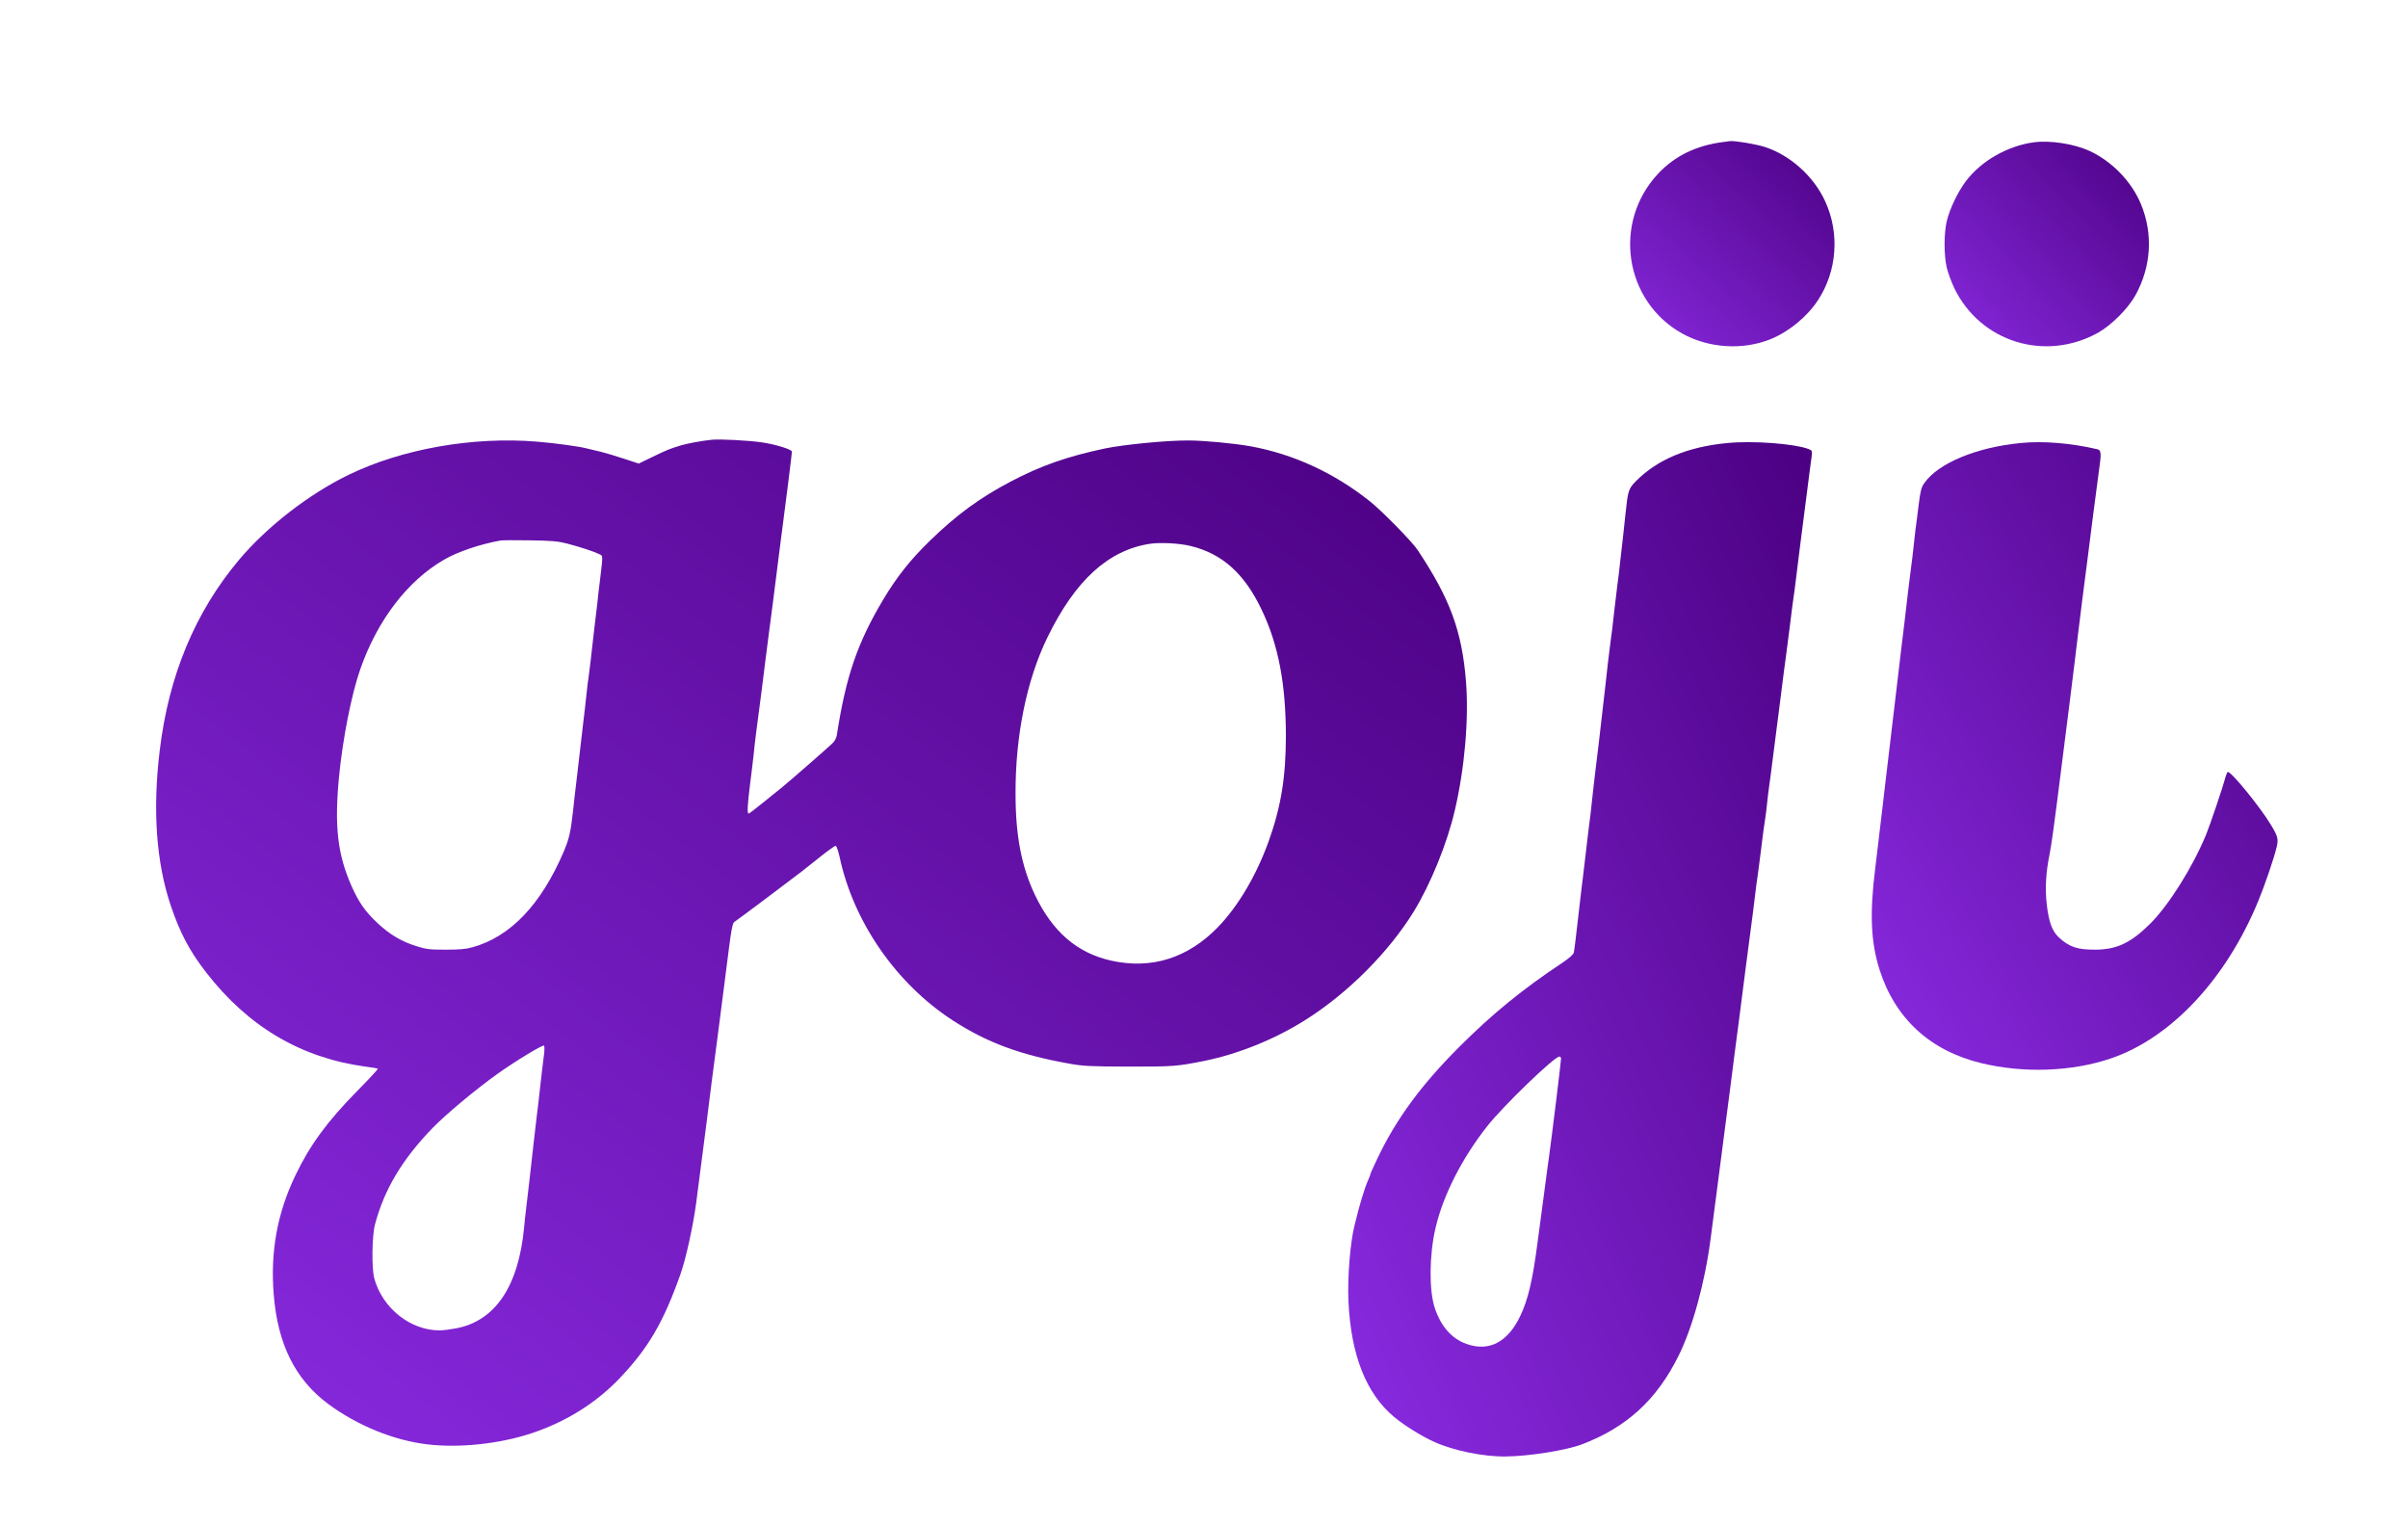 
<svg version="1.0" xmlns="http://www.w3.org/2000/svg"
 width="1794pt" height="1136pt" viewBox="0 0 1794 1136"
 preserveAspectRatio="xMidYMid meet">

 <defs>
    <linearGradient id="gradient" x1="0%" y1="0%" x2="100%" y2="100%">
      <stop offset="0%" style="stop-color:#8a2be2;stop-opacity:1" />
      <stop offset="100%" style="stop-color:#4b0082;stop-opacity:1" />
    </linearGradient>
  </defs>

<g transform="translate(0,1136) scale(0.1,-0.1)"
fill="url(#gradient)" stroke="none">
<path d="M12845 10303 c-202 -24 -367 -103 -492 -237 -340 -363 -252 -949 179
-1190 198 -110 450 -126 658 -43 139 57 273 167 355 292 141 216 162 496 54
733 -85 188 -262 347 -453 408 -67 21 -218 46 -256 43 -8 -1 -28 -4 -45 -6z"/>
<path d="M15152 10300 c-197 -27 -391 -138 -507 -291 -59 -79 -119 -204 -141
-295 -22 -91 -22 -257 0 -349 9 -38 35 -107 56 -152 195 -401 675 -550 1070
-332 100 56 223 179 279 279 118 213 133 457 42 678 -70 170 -216 320 -384
398 -118 53 -292 80 -415 64z"/>
<path d="M5300 8084 c-76 -8 -177 -27 -225 -41 -83 -25 -106 -34 -213 -86
l-103 -50 -107 35 c-59 20 -138 43 -177 53 -38 9 -86 20 -105 25 -56 15 -235
39 -367 50 -479 40 -1009 -54 -1408 -248 -297 -145 -607 -386 -814 -632 -327
-389 -524 -861 -591 -1420 -54 -444 -26 -835 82 -1155 69 -205 140 -339 265
-500 313 -403 705 -635 1185 -700 48 -6 90 -13 93 -16 2 -3 -67 -78 -155 -167
-220 -223 -352 -403 -459 -627 -135 -281 -187 -566 -162 -884 29 -373 160
-636 406 -819 218 -161 490 -272 740 -301 236 -28 533 3 770 81 259 85 487
227 665 415 212 224 324 416 450 773 39 109 93 354 116 524 26 198 65 498 79
611 7 61 25 200 39 310 36 275 49 371 96 740 55 436 54 427 80 444 30 20 423
315 490 367 30 24 98 77 150 119 52 41 100 75 106 75 6 0 19 -37 29 -82 103
-486 423 -947 845 -1220 254 -164 499 -255 861 -320 111 -20 157 -22 454 -23
332 0 353 2 555 42 257 52 527 161 758 307 315 199 618 503 805 806 125 204
249 508 306 755 73 311 105 680 83 958 -30 376 -118 616 -361 981 -40 61 -265
290 -354 361 -266 212 -571 353 -892 411 -124 22 -349 43 -460 43 -164 1 -486
-31 -625 -60 -278 -59 -476 -128 -700 -246 -230 -121 -402 -247 -599 -438
-147 -142 -253 -276 -353 -445 -190 -319 -276 -569 -344 -1009 -3 -18 -17 -45
-32 -58 -48 -45 -325 -287 -376 -328 -28 -22 -93 -75 -145 -117 -53 -43 -99
-78 -103 -78 -13 0 -9 65 11 225 11 83 22 179 26 215 6 67 20 181 56 450 11
85 26 207 34 270 8 63 19 151 25 195 15 112 38 288 56 435 9 69 19 154 24 190
5 36 16 119 24 185 8 66 27 210 41 320 14 110 25 205 25 211 0 16 -121 54
-225 69 -96 14 -317 26 -375 19z m-1075 -773 c103 -27 202 -60 238 -78 31 -15
30 0 6 -203 -6 -47 -15 -121 -19 -165 -5 -44 -16 -138 -25 -210 -8 -71 -20
-170 -25 -220 -6 -49 -13 -103 -15 -120 -3 -16 -10 -70 -15 -120 -5 -49 -16
-148 -25 -220 -8 -71 -20 -168 -25 -215 -5 -47 -17 -143 -25 -215 -9 -71 -20
-170 -25 -219 -18 -164 -30 -216 -72 -314 -168 -391 -396 -630 -678 -708 -48
-14 -100 -18 -200 -18 -119 0 -145 3 -220 27 -109 34 -196 86 -283 167 -96 89
-143 157 -198 280 -104 235 -128 443 -94 806 27 284 93 621 159 809 128 366
353 660 626 817 102 59 269 115 420 142 14 2 113 3 220 1 160 -2 210 -7 275
-24z m4645 -18 c236 -57 402 -206 530 -476 124 -259 180 -553 180 -940 0 -304
-36 -526 -128 -783 -91 -253 -227 -484 -378 -640 -224 -231 -495 -316 -794
-250 -254 56 -439 215 -570 491 -99 209 -144 439 -144 750 -2 434 83 851 238
1168 206 423 452 648 761 696 77 12 221 5 305 -16z m-4819 -3804 c-6 -41 -17
-139 -26 -219 -8 -80 -20 -176 -25 -215 -5 -38 -16 -135 -25 -215 -21 -188
-43 -386 -55 -480 -5 -41 -12 -104 -15 -140 -41 -441 -215 -700 -508 -755 -43
-8 -98 -15 -122 -15 -217 0 -424 164 -486 385 -21 74 -18 321 5 405 70 263
203 484 430 719 102 104 315 282 481 401 141 100 339 220 348 211 5 -5 4 -42
-2 -82z"/>
<path d="M12870 8060 c-296 -28 -522 -122 -683 -285 -55 -56 -59 -72 -77 -245
-7 -69 -16 -152 -20 -185 -4 -33 -12 -107 -19 -165 -6 -58 -15 -136 -21 -175
-5 -38 -16 -133 -25 -210 -8 -77 -19 -169 -25 -205 -5 -36 -14 -112 -21 -170
-6 -58 -15 -139 -20 -180 -16 -142 -40 -345 -49 -425 -5 -44 -16 -136 -25
-205 -8 -69 -20 -168 -25 -220 -5 -52 -14 -129 -20 -170 -5 -41 -17 -136 -25
-210 -9 -74 -20 -169 -25 -210 -5 -41 -17 -136 -25 -210 -23 -202 -35 -303
-40 -326 -3 -13 -34 -41 -77 -70 -307 -204 -529 -385 -778 -634 -280 -280
-468 -535 -607 -827 -29 -61 -53 -114 -53 -118 0 -4 -6 -21 -14 -38 -32 -72
-67 -189 -105 -347 -33 -135 -52 -382 -45 -560 18 -403 132 -692 342 -866 77
-64 203 -142 296 -184 144 -66 372 -112 536 -109 176 2 448 46 565 90 332 126
557 331 719 657 105 209 199 552 241 880 56 430 62 471 79 607 8 66 22 174 31
240 9 66 20 152 25 190 5 39 16 126 25 195 9 69 20 157 25 195 5 39 16 124 25
190 8 66 20 154 25 195 5 41 16 129 25 195 17 127 40 303 55 420 20 167 30
244 40 310 5 39 16 126 25 195 8 69 19 152 25 185 5 33 12 87 15 120 3 33 10
89 15 125 5 36 17 121 25 190 9 69 20 157 25 195 5 39 16 126 25 195 23 185
44 346 55 425 5 39 16 126 25 195 8 69 20 157 25 195 6 39 15 106 20 150 10
87 44 352 85 670 14 110 28 220 32 245 5 44 4 45 -28 57 -110 39 -411 61 -599
43z m-1240 -4586 c0 -21 -73 -617 -90 -734 -5 -36 -17 -119 -25 -185 -9 -66
-22 -167 -30 -225 -8 -58 -21 -159 -30 -225 -37 -285 -71 -427 -130 -550 -93
-194 -232 -265 -399 -206 -110 39 -191 130 -237 269 -43 131 -41 394 6 595 56
242 197 520 385 758 118 150 499 518 538 519 6 0 12 -7 12 -16z"/>
<path d="M15055 8060 c-332 -32 -616 -151 -719 -299 -21 -29 -29 -60 -41 -156
-8 -66 -19 -154 -25 -195 -5 -41 -12 -102 -15 -135 -3 -33 -10 -89 -15 -125
-5 -36 -16 -126 -25 -200 -8 -74 -20 -171 -25 -215 -6 -44 -17 -136 -25 -205
-8 -69 -17 -145 -20 -170 -20 -164 -46 -385 -70 -590 -9 -74 -20 -169 -25
-210 -5 -41 -16 -133 -24 -205 -19 -161 -42 -352 -56 -470 -41 -327 -32 -543
32 -745 115 -365 377 -607 758 -699 317 -77 675 -64 967 35 449 153 860 593
1099 1176 48 117 113 307 135 396 15 61 10 82 -43 169 -79 131 -292 393 -320
393 -4 0 -12 -19 -19 -42 -19 -74 -116 -360 -144 -427 -101 -244 -277 -523
-415 -661 -143 -142 -247 -192 -405 -194 -137 -1 -199 19 -278 93 -48 46 -73
112 -88 242 -14 121 -7 240 21 377 11 53 35 223 54 377 20 154 60 474 90 710
30 237 61 493 70 570 9 77 23 190 31 250 8 61 26 200 40 310 14 110 32 252 40
315 9 63 20 149 25 190 5 41 14 107 19 145 17 113 15 142 -11 148 -195 46
-405 64 -573 47z"/>
</g>
</svg>
